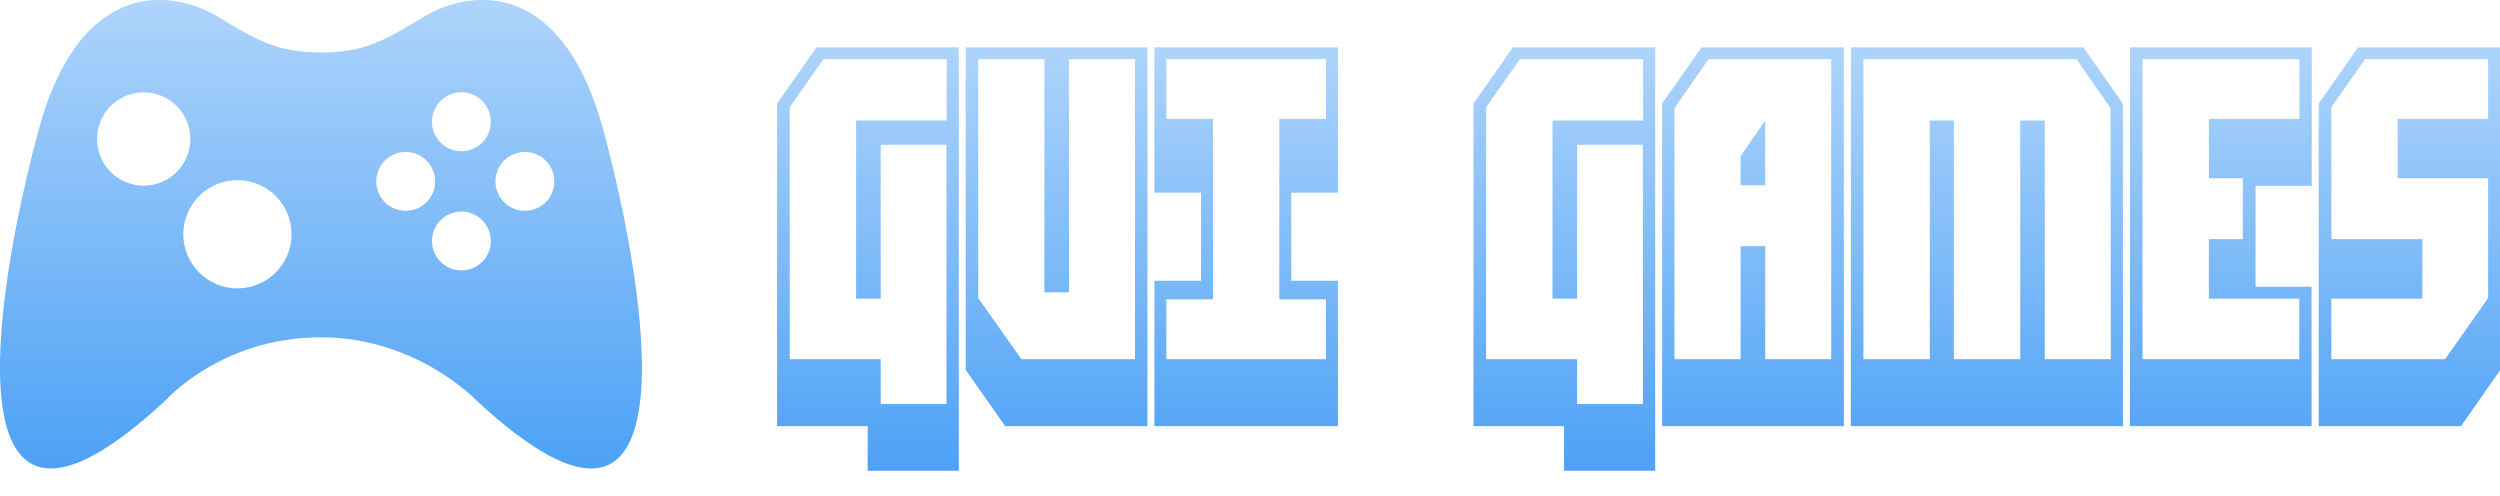 <?xml version="1.0" encoding="utf-8"?>
<svg viewBox="0 -4 369.979 73.354" xmlns="http://www.w3.org/2000/svg">
  <defs>
    <linearGradient gradientUnits="userSpaceOnUse" x1="50.835" y1="23.861" x2="50.835" y2="74" id="gradient-0">
      <stop offset="0" style="stop-color: rgba(174, 212, 251, 1)"/>
      <stop offset="1" style="stop-color: rgba(77, 161, 246, 1)"/>
    </linearGradient>
    <linearGradient gradientUnits="userSpaceOnUse" x1="93.099" y1="6.797" x2="93.099" y2="52.539" id="gradient-1">
      <stop offset="0" style="stop-color: rgba(174, 212, 251, 1)"/>
      <stop offset="1" style="stop-color: rgba(77, 161, 246, 1)"/>
    </linearGradient>
  </defs>
  <g id="SvgjsG9235" featurekey="symbolFeature-0" transform="matrix(1.383, 0, 0, 1.383, -22.806, -37.006)" fill="#111111">
    <path xmlns="http://www.w3.org/2000/svg" d="M81.098,37.95c-4.587-17.061-14.858-14.929-19.145-12.346c-4.288,2.579-6.442,3.881-11.118,3.881  c-4.675,0-6.832-1.302-11.118-3.881c-4.289-2.583-14.557-4.715-19.145,12.346c-4.587,17.059-10.269,50.958,13.662,28.732  c0,0,5.947-6.724,16.601-6.724c10.209,0,16.602,6.724,16.602,6.724C91.367,88.907,85.683,55.009,81.098,37.95z M31.868,43.733  c-2.758,0-4.994-2.236-4.994-4.994c0-2.758,2.236-4.994,4.994-4.994c2.758,0,4.992,2.236,4.992,4.994  C36.859,41.498,34.625,43.733,31.868,43.733z M41.897,54.724c-3.2,0-5.792-2.595-5.792-5.792c0-3.201,2.592-5.792,5.792-5.792  c3.198,0,5.792,2.592,5.792,5.792C47.69,52.129,45.096,54.724,41.897,54.724z M59.901,46.425c-1.739,0-3.147-1.409-3.147-3.152  c0-1.738,1.408-3.147,3.147-3.147c1.742,0,3.151,1.409,3.151,3.147C63.053,45.016,61.644,46.425,59.901,46.425z M65.866,52.804  c-1.738,0-3.149-1.411-3.149-3.152c0-1.738,1.411-3.149,3.149-3.149c1.74,0,3.149,1.411,3.149,3.149  C69.016,51.393,67.606,52.804,65.866,52.804z M65.866,40.046c-1.738,0-3.149-1.411-3.149-3.151c0-1.739,1.411-3.15,3.149-3.15  c1.74,0,3.149,1.411,3.149,3.15C69.016,38.635,67.606,40.046,65.866,40.046z M72.656,46.425c-1.739,0-3.147-1.409-3.147-3.152  c0-1.738,1.408-3.147,3.147-3.147c1.742,0,3.151,1.409,3.151,3.147C75.808,45.016,74.398,46.425,72.656,46.425z" style="fill: url(#gradient-0);"/>
  </g>
  <g id="SvgjsG9236" featurekey="nameFeature-0" transform="matrix(1.37, 0, 0, 1.37, 114.974, -6.309)" fill="#000000">
    <path d="M0.02 12.871 l4.258 -6.074 l15.371 0 l0 45.742 l-9.844 0 l0 -4.824 l-9.785 0 l0 -34.844 z M18.32 17.324 l-7.109 0 l0 16.621 l-2.656 0 l0 -19.238 l9.785 0 l0 -6.641 l-13.301 0 l-3.652 5.195 l0 27.227 l9.824 0 l0 4.844 l7.109 0 l0 -28.008 z M20.399 41.641 l0 -34.844 l19.629 0 l0 40.918 l-15.371 0 z M31.551 33.262 l-2.656 0 l0 -25.195 l-7.148 0 l0 25.82 l4.668 6.602 l12.266 0 l0 -32.422 l-7.129 0 l0 25.195 z M60.603 6.797 l0 15.703 l-5.039 0 l0 9.512 l5.039 0 l0 15.703 l-19.824 0 l0 -15.703 l5.039 0 l0 -9.512 l-5.039 0 l0 -15.703 l19.824 0 z M47.106 34.023 l-5.039 0 l0 6.465 l17.246 0 l0 -6.465 l-5.039 0 l0 -19.492 l5.039 0 l0 -6.465 l-17.246 0 l0 6.465 l5.039 0 l0 19.492 z M75.248 12.871 l4.258 -6.074 l15.371 0 l0 45.742 l-9.844 0 l0 -4.824 l-9.785 0 l0 -34.844 z M93.549 17.324 l-7.109 0 l0 16.621 l-2.656 0 l0 -19.238 l9.785 0 l0 -6.641 l-13.301 0 l-3.652 5.195 l0 27.227 l9.824 0 l0 4.844 l7.109 0 l0 -28.008 z M99.885 6.797 l15.371 0 l0 40.918 l-19.629 0 l0 -34.844 z M104.104 18.555 l2.656 -3.848 l0 6.992 l-2.656 0 l0 -3.144 z M106.76 40.488 l7.129 0 l0 -32.422 l-13.242 0 l-3.691 5.293 l0 27.129 l7.148 0 l0 -12.207 l2.656 0 l0 12.207 z M145.401 47.715 l-29.395 0 l0.02 -40.918 l25.098 0 l4.277 6.094 l0 34.824 z M127.139 40.488 l7.168 0 l0 -25.781 l2.656 0 l0 25.781 l7.129 0 l-0.02 -27.129 l-3.691 -5.293 l-23.008 0 l0 32.422 l7.168 0 l0 -25.781 l2.598 0 l0 25.781 z M165.78 47.715 l-19.629 0 l0.02 -40.918 l19.629 0 l0 14.961 l-6.074 0 l0 10.898 l6.055 0 l0 15.059 z M164.472 14.531 l0 -6.465 l-16.953 0 l0 32.422 l16.934 0 l0 -6.543 l-9.766 0 l0 -6.426 l3.672 0 l0 -6.582 l-3.672 0 l0 -6.406 l9.785 0 z M177.742 27.52 l0 6.426 l-9.824 0 l0 6.543 l12.285 0 l4.648 -6.602 l0 -12.949 l-9.766 0 l0 -6.406 l9.766 0 l0 -6.465 l-13.281 0 l-3.652 5.195 l0 14.258 l9.824 0 z M166.551 47.715 l0 -34.844 l4.258 -6.074 l15.371 0 l0 34.844 l-4.258 6.074 l-15.371 0 z" style="fill: url(#gradient-1);"/>
  </g>
</svg>
